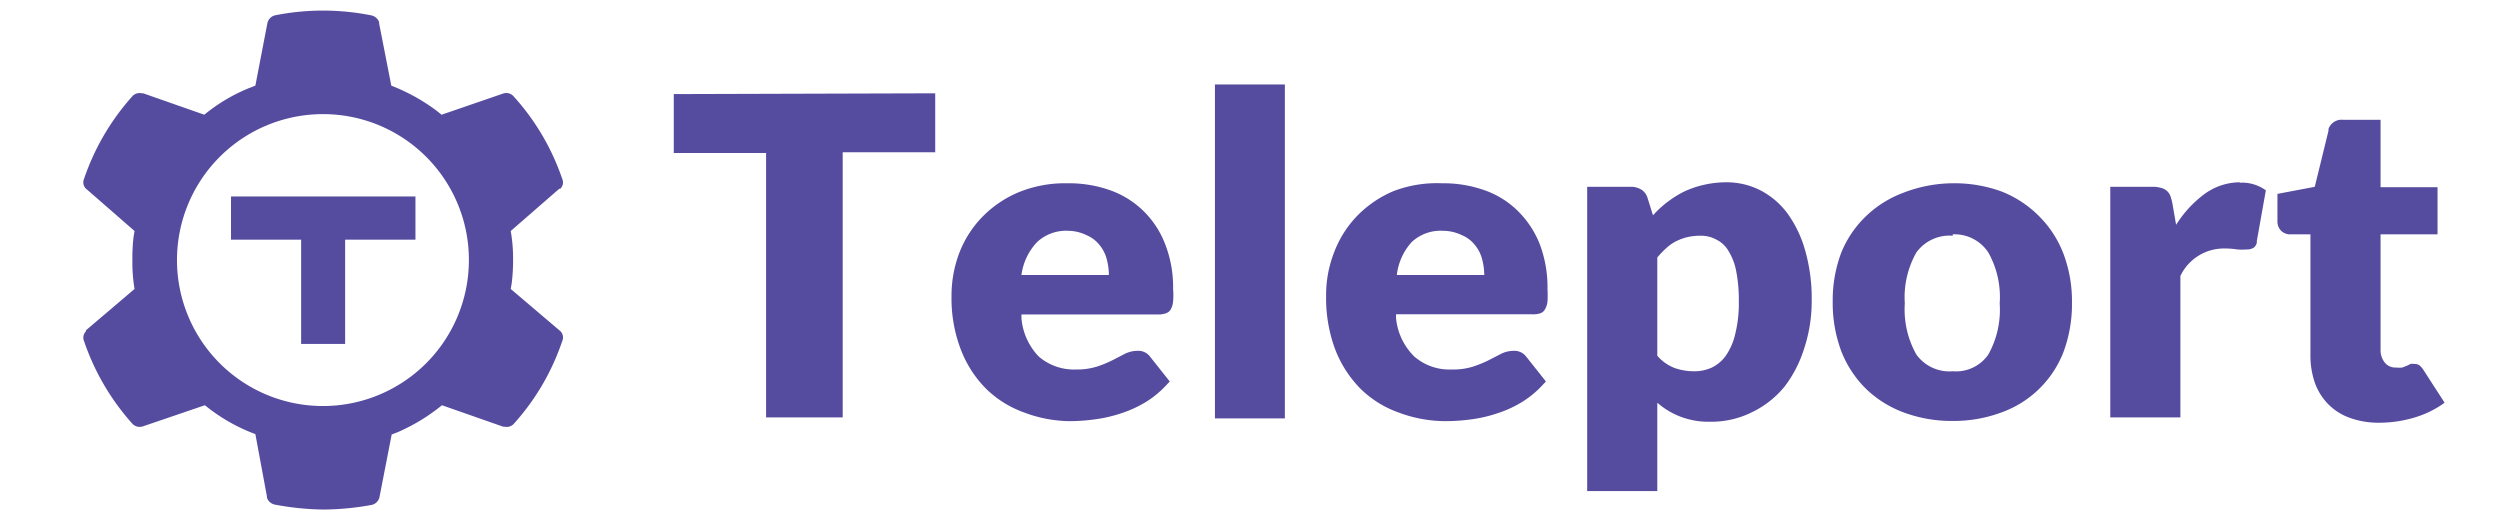 <svg id="Layer_1" data-name="Layer 1" xmlns="http://www.w3.org/2000/svg" viewBox="0 0 127.27 27.09"><defs><style>.cls-1{fill:#554ca0;fill-rule:evenodd;}</style></defs><path id="temporary_teleport_logo" data-name="temporary teleport logo" class="cls-1" d="M18.89.78a.53.53,0,0,1,.41.35l0,.06.62,3.17a9.66,9.66,0,0,1,2.31,1.28l.25.2,3.11-1.07a.5.5,0,0,1,.57.15A12,12,0,0,1,28.62,9.1a.44.44,0,0,1-.1.51l-.05,0L26,11.76a8,8,0,0,1,.12,1.47,9.28,9.28,0,0,1-.07,1.19l-.05.29,2.47,2.1a.45.45,0,0,1,.15.56,12,12,0,0,1-2.44,4.18.49.49,0,0,1-.5.17l-.07,0L22.5,20.63A9.67,9.67,0,0,1,20.25,22l-.31.12-.62,3.18a.52.52,0,0,1-.43.41,14.11,14.11,0,0,1-2.44.23A14.2,14.2,0,0,1,14,25.69a.54.54,0,0,1-.41-.35l0-.06L13,22.1a9,9,0,0,1-2.34-1.29l-.23-.18L7.29,21.7a.51.51,0,0,1-.57-.15,12.14,12.14,0,0,1-2.44-4.18.46.46,0,0,1,.1-.51l0-.05,2.47-2.1a8,8,0,0,1-.11-1.48,9.23,9.23,0,0,1,.06-1.18l.05-.29L4.43,9.65a.45.45,0,0,1-.15-.55A12.14,12.14,0,0,1,6.72,4.92a.5.5,0,0,1,.5-.17l.07,0L10.4,5.84a8.78,8.78,0,0,1,2.29-1.36L13,4.36l.61-3.17A.53.53,0,0,1,14,.78,12.52,12.52,0,0,1,18.89.78Zm69,8.5a3.77,3.77,0,0,1,1.73.41A4,4,0,0,1,91,10.87a5.93,5.93,0,0,1,.9,1.89,8.87,8.87,0,0,1,.33,2.53,7.66,7.66,0,0,1-.38,2.44,6.26,6.26,0,0,1-1,1.95A4.89,4.89,0,0,1,89.16,21a4.64,4.64,0,0,1-2.08.47,4,4,0,0,1-1.56-.27,3.86,3.86,0,0,1-1.15-.7h0V25H80.8V9.51h2.32a1.09,1.09,0,0,1,.45.15.76.76,0,0,1,.31.44h0l.27.86.17-.18a5.37,5.37,0,0,1,.57-.5,5.27,5.27,0,0,1,.85-.53,4.92,4.92,0,0,1,1-.34A5.1,5.1,0,0,1,87.86,9.28Zm-33.53.05a6.29,6.29,0,0,1,2.17.36,4.62,4.62,0,0,1,1.69,1.06,4.72,4.72,0,0,1,1.1,1.69,6,6,0,0,1,.4,2.27,3.75,3.75,0,0,1,0,.64,1,1,0,0,1-.12.4.44.44,0,0,1-.25.2,1.12,1.12,0,0,1-.4.06H52l0,.19a3.2,3.2,0,0,0,.88,1.95,2.75,2.75,0,0,0,1.9.66,3.37,3.37,0,0,0,1.07-.15,5.52,5.52,0,0,0,.8-.33l.64-.33a1.48,1.48,0,0,1,.62-.14.74.74,0,0,1,.64.3h0l1,1.26-.16.17a5,5,0,0,1-1,.84,6,6,0,0,1-1.31.61,7.31,7.31,0,0,1-1.35.31,9.63,9.63,0,0,1-1.28.09A6.71,6.71,0,0,1,52.14,21a5.31,5.31,0,0,1-1.92-1.19,5.69,5.69,0,0,1-1.3-2,7.25,7.25,0,0,1-.48-2.74,6.13,6.13,0,0,1,.41-2.23A5.4,5.4,0,0,1,50,11.05a5.62,5.62,0,0,1,1.85-1.26A6.24,6.24,0,0,1,54.33,9.33Zm19.07,0a6.24,6.24,0,0,1,2.16.36,4.54,4.54,0,0,1,1.69,1.06,4.87,4.87,0,0,1,1.11,1.69,6.21,6.21,0,0,1,.39,2.27,5.48,5.48,0,0,1,0,.64,1,1,0,0,1-.13.4.42.42,0,0,1-.24.2A1.16,1.16,0,0,1,78,16H71.07l0,.19A3.15,3.15,0,0,0,72,18.15a2.73,2.73,0,0,0,1.9.66A3.41,3.41,0,0,0,75,18.66a6,6,0,0,0,.8-.33l.64-.33a1.48,1.48,0,0,1,.62-.14.75.75,0,0,1,.64.3h0l1,1.26-.16.17a5,5,0,0,1-1,.84,5.75,5.75,0,0,1-1.31.61,7,7,0,0,1-1.34.31,9.74,9.74,0,0,1-1.28.09A6.81,6.81,0,0,1,71.2,21a5.31,5.31,0,0,1-1.92-1.19,5.84,5.84,0,0,1-1.3-2,7.45,7.45,0,0,1-.47-2.74,5.93,5.93,0,0,1,.41-2.23,5.4,5.4,0,0,1,1.17-1.85,5.62,5.62,0,0,1,1.85-1.26A6.17,6.17,0,0,1,73.4,9.33Zm26,0a7,7,0,0,1,2.47.42A5.58,5.58,0,0,1,103.8,11a5.45,5.45,0,0,1,1.24,1.9,6.83,6.83,0,0,1,.44,2.5,7,7,0,0,1-.44,2.54A5.3,5.3,0,0,1,101.88,21a7,7,0,0,1-2.47.43A7.07,7.07,0,0,1,96.92,21,5.55,5.55,0,0,1,95,19.8a5.49,5.49,0,0,1-1.26-1.91,7,7,0,0,1-.44-2.54,6.83,6.83,0,0,1,.44-2.5A5.36,5.36,0,0,1,95,11a5.53,5.53,0,0,1,1.93-1.2A7.07,7.07,0,0,1,99.41,9.33ZM121.19,6.1V9.53h2.9v2.4h-2.9v5.95a1,1,0,0,0,.2.56.68.68,0,0,0,.58.27,1.49,1.49,0,0,0,.33,0l.23-.09.18-.09a.45.45,0,0,1,.2,0,.4.4,0,0,1,.26.07.94.94,0,0,1,.2.23h0l1.08,1.67-.17.12a5,5,0,0,1-1.38.64,6.23,6.23,0,0,1-1.78.26,4.28,4.28,0,0,1-1.5-.25,2.91,2.91,0,0,1-1.09-.69,3,3,0,0,1-.68-1.08,4.19,4.19,0,0,1-.23-1.42h0V11.93h-1.1a.69.69,0,0,1-.38-.17.67.67,0,0,1-.2-.52h0V9.87l1.9-.36.7-2.86,0-.09a.71.71,0,0,1,.76-.46h1.86ZM47.61,4.75v3H42.9V21.25H39V7.79H34.3v-3Zm17.8-.45v17H61.85V4.3Zm48.63,5a2.06,2.06,0,0,1,1.31.39h0l-.46,2.58,0,.09a.44.44,0,0,1-.16.25.65.65,0,0,1-.37.09,2.91,2.91,0,0,1-.46,0,3.86,3.86,0,0,0-.66-.05A2.45,2.45,0,0,0,111,14.05h0v7.2h-3.57V9.51h2.25a1.34,1.34,0,0,1,.31.05.67.67,0,0,1,.49.39,2.66,2.66,0,0,1,.11.39h0l.19,1.1.15-.22a5.71,5.71,0,0,1,1.32-1.36A3.08,3.08,0,0,1,114,9.28ZM16.45,5.81a7.43,7.43,0,1,0,7.42,7.42A7.42,7.42,0,0,0,16.45,5.81ZM86.62,12a3.11,3.11,0,0,0-.71.07,2.66,2.66,0,0,0-.58.21,2.15,2.15,0,0,0-.5.35,4.23,4.23,0,0,0-.46.48h0v5l.11.12a2.23,2.23,0,0,0,.76.5,2.94,2.94,0,0,0,1,.17,2.12,2.12,0,0,0,.91-.19,1.9,1.9,0,0,0,.72-.62,3.2,3.2,0,0,0,.47-1.1,6.49,6.49,0,0,0,.18-1.65,7.74,7.74,0,0,0-.14-1.57,3,3,0,0,0-.39-1,1.43,1.43,0,0,0-.59-.56A1.64,1.64,0,0,0,86.62,12Zm12.79,0a2.09,2.09,0,0,0-1.85.85,4.63,4.63,0,0,0-.59,2.6,4.65,4.65,0,0,0,.59,2.6,2.07,2.07,0,0,0,1.85.85,2,2,0,0,0,1.81-.85,4.66,4.66,0,0,0,.58-2.6,4.63,4.63,0,0,0-.58-2.6A2.06,2.06,0,0,0,99.41,11.93ZM21.15,10V12.2H17.57v5.31H15.33V12.2H11.76V10ZM54.4,11.75a2.17,2.17,0,0,0-1.6.57A3,3,0,0,0,52,14h4.45a3.1,3.1,0,0,0-.11-.81,1.84,1.84,0,0,0-.36-.71,1.64,1.64,0,0,0-.65-.5A2.18,2.18,0,0,0,54.4,11.75Zm19.06,0a2.15,2.15,0,0,0-1.59.57A3,3,0,0,0,71.11,14h4.45a3.1,3.1,0,0,0-.11-.81,1.84,1.84,0,0,0-.36-.71,1.64,1.64,0,0,0-.65-.5A2.22,2.22,0,0,0,73.46,11.75Z"/></svg>